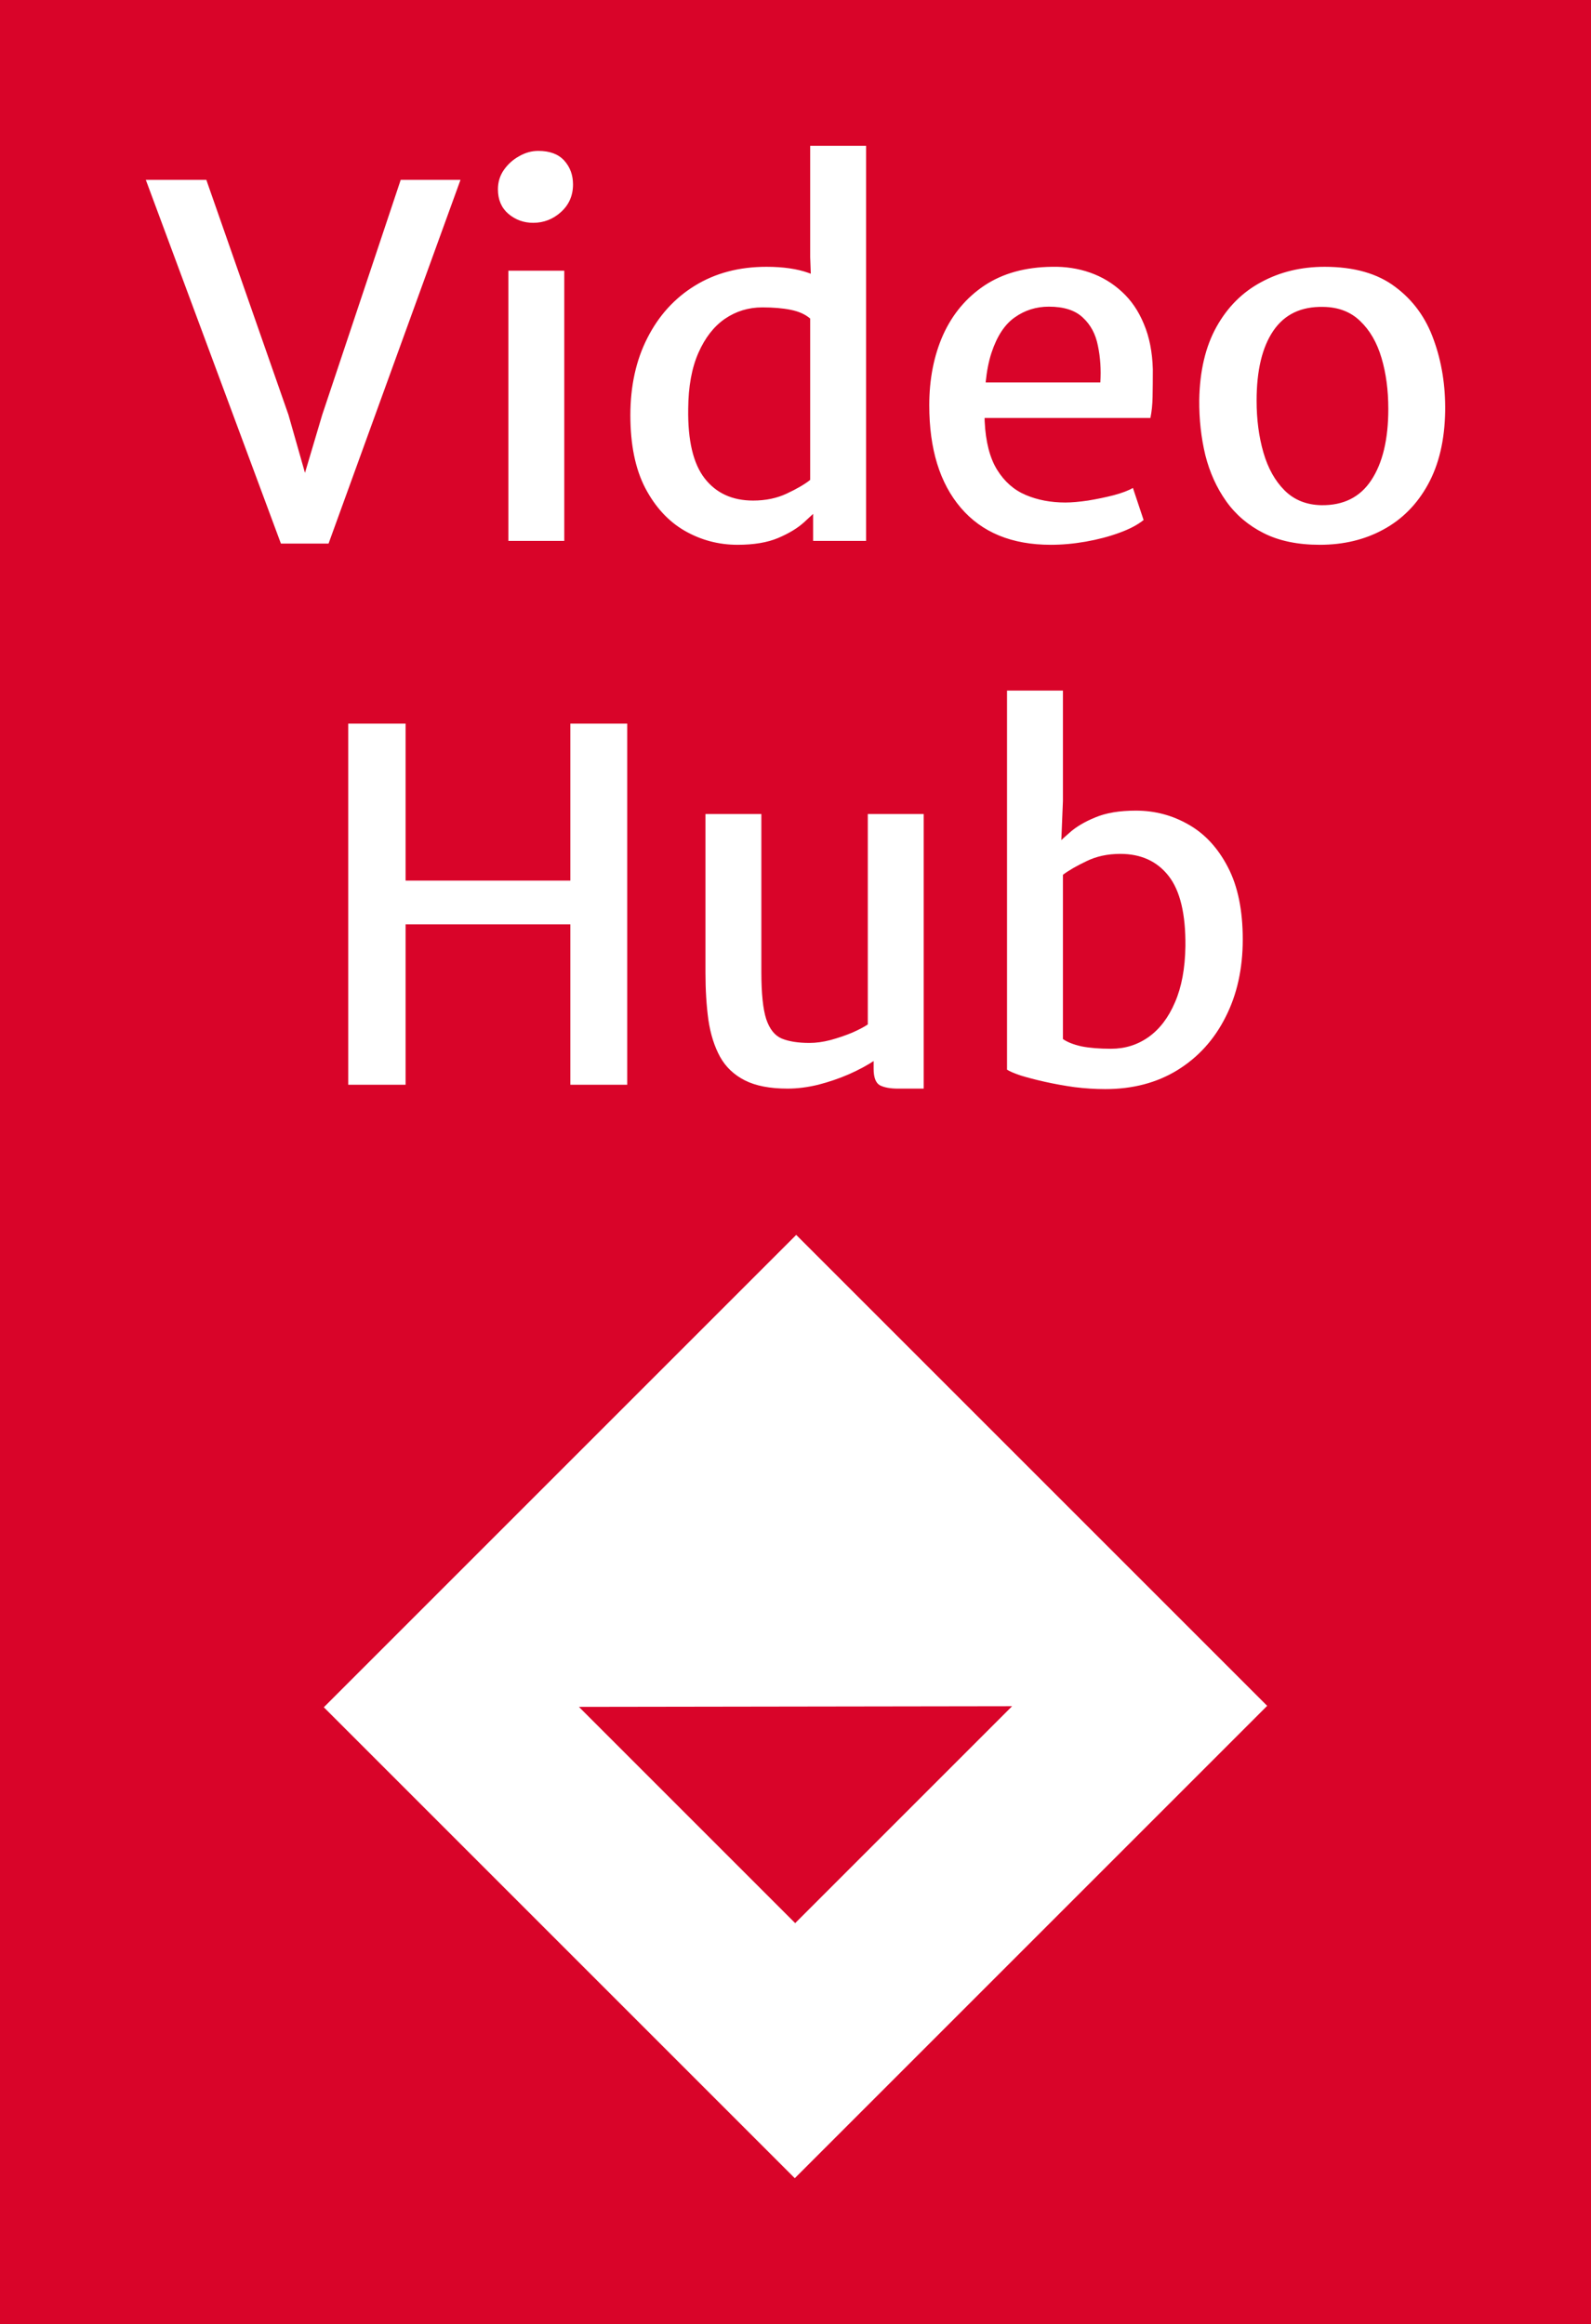 <svg version="1.1" xmlns="http://www.w3.org/2000/svg" viewBox="-298.496 -1139.712 3352.104 4896.768"><desc>Created with Snap</desc><defs></defs><g><rect x="-298.496" y="-1139.712" width="3352.104" height="4896.768" fill="#d90429" style=""></rect><g transform="matrix(62.112,0,0,62.112,383.764,1462.272)"><g display="none"><rect x="-69.333" y="-18.667" display="inline" fill="#ffffff" width="473.333" height="236" style=""></rect></g><g display="none"><g display="inline"><g><polygon fill="#ffffff" points="32,15.976 15.976,32 0,16.024    " style=""></polygon></g><g><polygon points="23.347,15.989 15.989,23.347 8.653,16.011    " fill="#ffffff" style=""></polygon></g><g><polygon fill="#ffffff" points="0,16.024 16.024,0 32,15.976    " style=""></polygon></g><g><polygon fill="#ffffff" points="8.653,16.011 16.011,8.653 23.347,15.989    " style=""></polygon></g></g></g><g display="none"><g display="inline"><path fill="#ffffff" d="M16,1c8.271,0,15,6.729,15,15s-6.729,15-15,15S1,24.271,1,16S7.729,1,16,1 M16,0C7.163,0,0,7.163,0,16    s7.163,16,16,16s16-7.163,16-16S24.837,0,16,0L16,0z" style=""></path></g><g display="inline"><path fill="#ffffff" d="M13.034,6.153l2.259,2.259L16,9.119l0.707-0.707l2.259-2.259l0.744,0.744l-2.259,2.259l-0.707,0.707    l0.707,0.707l2.259,2.259l-0.744,0.744l-2.259-2.259L16,10.607l-0.707,0.707l-2.259,2.259l-0.744-0.744l2.259-2.259l0.707-0.707    l-0.707-0.707L12.29,6.897L13.034,6.153 M18.966,4.738L16,7.705l-2.966-2.966l-2.158,2.158l2.966,2.966l-2.966,2.966l2.158,2.158    L16,12.021l2.966,2.966l2.158-2.158l-2.966-2.966l2.966-2.966L18.966,4.738L18.966,4.738z" style=""></path></g><g display="inline"><path fill="#ffffff" d="M13.034,18.427l2.259,2.259L16,21.393l0.707-0.707l2.259-2.259l0.744,0.744l-2.259,2.259l-0.707,0.707    l0.707,0.707l2.259,2.259l-0.744,0.744l-2.259-2.259L16,22.881l-0.707,0.707l-2.259,2.259l-0.744-0.744l2.259-2.259l0.707-0.707    l-0.707-0.707l-2.259-2.259L13.034,18.427 M18.966,17.013L16,19.979l-2.966-2.966l-2.158,2.158l2.966,2.966l-2.966,2.966    l2.158,2.158L16,24.295l2.966,2.966l2.158-2.158l-2.966-2.966l2.966-2.966L18.966,17.013L18.966,17.013z" style=""></path></g></g><g display="none"><g display="inline"><rect x="2" y="2" fill="#ffffff" width="28" height="28" style=""></rect></g><g display="inline"><g><path fill="#ffffff" d="M16,31.5C7.453,31.5,0.5,24.547,0.5,16S7.453,0.5,16,0.5S31.5,7.453,31.5,16S24.547,31.5,16,31.5z" style=""></path></g><g><g><path d="M16,1c8.271,0,15,6.729,15,15s-6.729,15-15,15S1,24.271,1,16S7.729,1,16,1 M16,0C7.163,0,0,7.163,0,16s7.163,16,16,16      s16-7.163,16-16S24.837,0,16,0L16,0z" fill="#ffffff" style=""></path></g></g></g><g display="inline"><g><polygon fill="#ffffff" points="16,11.314 13.034,14.28 11.582,12.829 14.549,9.863 11.582,6.896 13.034,5.445 16,8.412      18.966,5.445 20.418,6.896 17.451,9.863 20.418,12.829 18.966,14.28    " style=""></polygon></g><g><path d="M13.034,6.153l2.259,2.259L16,9.119l0.707-0.707l2.259-2.259l0.744,0.744l-2.259,2.259l-0.707,0.707l0.707,0.707     l2.259,2.259l-0.744,0.744l-2.259-2.259L16,10.607l-0.707,0.707l-2.259,2.259l-0.744-0.744l2.259-2.259l0.707-0.707l-0.707-0.707     L12.29,6.897L13.034,6.153 M18.966,4.738L16,7.705l-2.966-2.966l-2.158,2.158l2.966,2.966l-2.966,2.966l2.158,2.158L16,12.021     l2.966,2.966l2.158-2.158l-2.966-2.966l2.966-2.966L18.966,4.738L18.966,4.738z" fill="#ffffff" style=""></path></g></g><g display="inline"><g><polygon fill="#ffffff" points="16,23.589 13.034,26.555 11.582,25.104 14.549,22.137 11.582,19.171 13.034,17.72 16,20.686      18.966,17.72 20.418,19.171 17.451,22.137 20.418,25.104 18.966,26.555    " style=""></polygon></g><g><path d="M13.034,18.427l2.259,2.259L16,21.393l0.707-0.707l2.259-2.259l0.744,0.744l-2.259,2.259l-0.707,0.707l0.707,0.707     l2.259,2.259l-0.744,0.744l-2.259-2.259L16,22.881l-0.707,0.707l-2.259,2.259l-0.744-0.744l2.259-2.259l0.707-0.707l-0.707-0.707     l-2.259-2.259L13.034,18.427 M18.966,17.013L16,19.979l-2.966-2.966l-2.158,2.158l2.966,2.966l-2.966,2.966l2.158,2.158     L16,24.295l2.966,2.966l2.158-2.158l-2.966-2.966l2.966-2.966L18.966,17.013L18.966,17.013z" fill="#ffffff" style=""></path></g></g></g><g><g><path d="M0,16.024L15.976,32L32,15.976L16.024,0L0,16.024z M15.989,23.347l-7.336-7.336l14.694-0.022L15.989,23.347z" fill="#ffffff" style=""></path></g></g><desc>Created with Snap</desc><defs></defs></g><g><g transform="matrix(0.512,0,0,-0.512,0,0)"><path d="M769 -11L573 -11L17 1486L266 1486L604 519L672 280L743 519L1066 1486L1312 1486L769 -11ZM1739 0L1509 0L1509 1112L1739 1112L1739 0ZM1611 1309Q1553 1309 1509 1346Q1466 1383 1466 1447Q1466 1491 1490 1526Q1515 1562 1553 1583Q1591 1605 1632 1605Q1703 1605 1739 1565Q1775 1525 1775 1467Q1775 1398 1725 1353Q1676 1309 1611 1309ZM2981 0L2763 0L2763 148L2751 154L2751 942L2759 948L2751 1168L2751 1626L2981 1626L2981 0ZM2452 -16Q2335 -16 2234 42Q2134 100 2072 218Q2011 336 2011 517Q2011 698 2081 835Q2151 973 2276 1050Q2402 1128 2571 1128Q2674 1128 2744 1103Q2814 1079 2833 1062L2751 915Q2721 941 2671 951Q2622 961 2554 961Q2469 961 2400 914Q2332 867 2291 774Q2250 681 2249 544Q2246 348 2317 257Q2388 166 2516 166Q2594 166 2655 195Q2717 224 2751 251L2789 137Q2765 112 2725 76Q2685 40 2619 12Q2553 -16 2452 -16ZM3741 -16Q3501 -16 3371 136Q3241 288 3241 558Q3241 720 3298 848Q3356 976 3468 1051Q3581 1126 3745 1128Q3829 1130 3903 1104Q3977 1078 4034 1025Q4091 973 4124 893Q4158 813 4161 706Q4161 643 4160 593Q4159 544 4151 506L3375 506L3395 652L3945 652Q3950 732 3935 803Q3921 875 3873 919Q3826 964 3733 964Q3655 964 3593 920Q3531 877 3497 774Q3463 671 3469 492Q3475 366 3520 293Q3565 220 3638 189Q3711 158 3801 158Q3839 158 3894 166Q3949 175 4000 188Q4052 202 4079 218L4123 86Q4086 56 4022 33Q3959 10 3885 -3Q3811 -16 3741 -16ZM4848 -16Q4712 -16 4617 32Q4522 80 4463 163Q4404 246 4377 353Q4351 461 4352 580Q4355 759 4423 881Q4491 1003 4607 1065Q4723 1128 4868 1128Q5050 1128 5159 1045Q5269 963 5317 827Q5366 692 5364 534Q5361 355 5293 232Q5226 110 5110 47Q4995 -16 4848 -16ZM4854 147Q4991 145 5060 250Q5130 356 5130 543Q5130 659 5102 753Q5074 848 5014 905Q4955 962 4862 963Q4726 966 4657 865Q4588 764 4588 577Q4588 461 4616 364Q4644 267 4703 208Q4762 149 4854 147Z" fill="#ffffff" style=""></path></g></g><g transform="matrix(1,0,0,1,345.108,1145.856)"><g transform="matrix(0.512,0,0,-0.512,0,0)"><path d="M412 0L176 0L176 1486L412 1486L412 840L1090 840L1090 1486L1324 1486L1324 0L1090 0L1090 660L412 660L412 0ZM1984 -16Q1875 -16 1808 18Q1741 52 1706 115Q1671 179 1658 267Q1646 355 1646 462L1646 1114L1876 1114L1876 464Q1876 332 1896 270Q1917 208 1960 190Q2004 172 2074 172Q2115 172 2161 184Q2208 197 2249 214Q2290 232 2314 248L2314 1114L2544 1114L2544 -16L2438 -16Q2392 -16 2365 -3Q2338 11 2338 66L2338 144L2342 100Q2297 70 2236 43Q2176 17 2110 0Q2044 -16 1984 -16ZM2887 62L2887 1622L3117 1622L3117 1168L3109 972L3117 966L3117 164L2887 62ZM3291 -18Q3230 -18 3165 -10Q3101 -1 3043 12Q2985 25 2943 38Q2902 52 2887 62L3117 188Q3144 169 3193 158Q3243 148 3315 148Q3401 148 3469 196Q3538 245 3578 339Q3619 433 3621 570Q3623 768 3552 859Q3481 950 3353 950Q3275 950 3214 920Q3153 891 3117 864L3081 978Q3104 1002 3144 1037Q3184 1073 3250 1100Q3316 1128 3417 1128Q3535 1128 3635 1070Q3735 1013 3796 895Q3857 778 3857 598Q3857 417 3786 278Q3716 139 3588 60Q3461 -18 3291 -18Z" fill="#ffffff" style=""></path></g></g></g></svg>